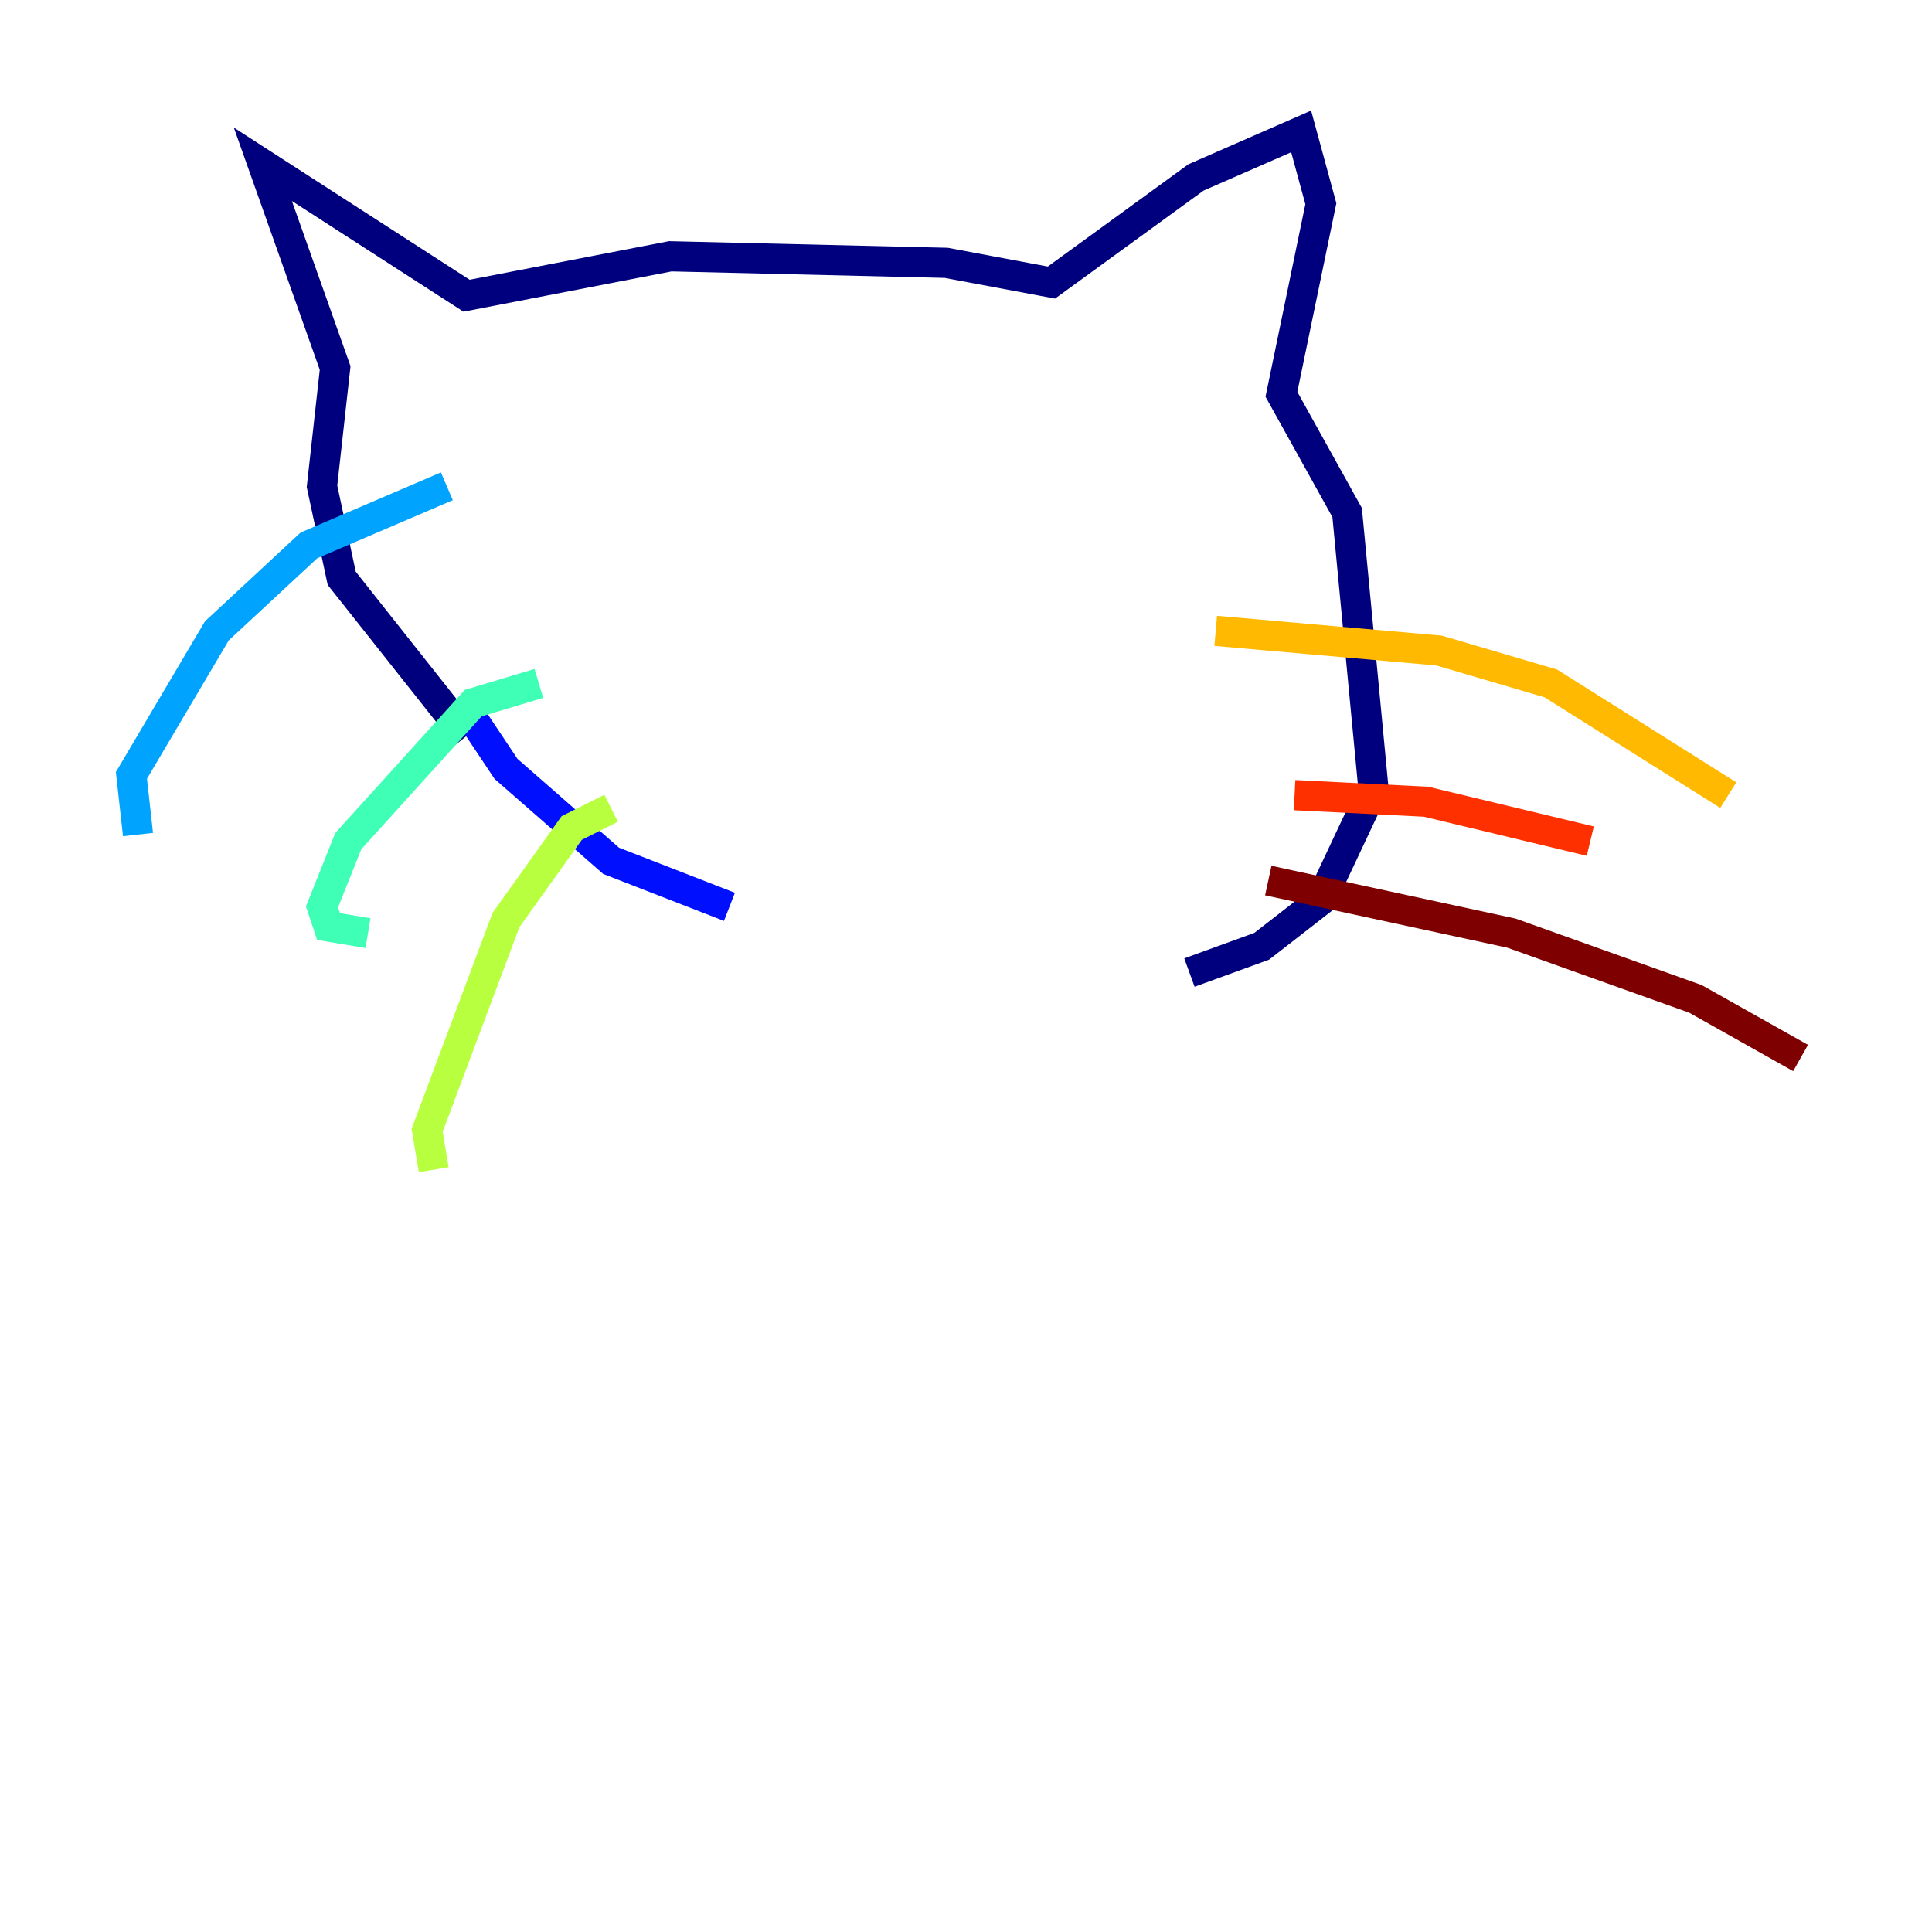 <?xml version="1.0" encoding="utf-8" ?>
<svg baseProfile="tiny" height="128" version="1.2" viewBox="0,0,128,128" width="128" xmlns="http://www.w3.org/2000/svg" xmlns:ev="http://www.w3.org/2001/xml-events" xmlns:xlink="http://www.w3.org/1999/xlink"><defs /><polyline fill="none" points="30.912,48.762 22.64,38.313 21.333,32.218 22.204,24.381 17.415,10.884 30.912,19.592 44.408,16.98 62.694,17.415 69.66,18.721 79.238,11.755 86.204,8.707 87.51,13.497 84.898,26.122 89.252,33.959 90.993,52.245 87.51,59.646 83.592,62.694 78.803,64.435" stroke="#00007f" stroke-width="2" /><polyline fill="none" points="30.912,47.02 33.524,50.939 40.49,57.034 48.327,60.082" stroke="#0010ff" stroke-width="2" /><polyline fill="none" points="29.605,32.218 20.463,36.136 14.367,41.796 8.707,51.374 9.143,55.292" stroke="#00a4ff" stroke-width="2" /><polyline fill="none" points="35.701,45.279 31.347,46.585 23.075,55.728 21.333,60.082 21.769,61.388 24.381,61.823" stroke="#3fffb7" stroke-width="2" /><polyline fill="none" points="40.49,53.551 37.878,54.857 33.524,60.952 28.299,74.884 28.735,77.497" stroke="#b7ff3f" stroke-width="2" /><polyline fill="none" points="80.544,41.796 95.347,43.102 102.748,45.279 114.503,52.68" stroke="#ffb900" stroke-width="2" /><polyline fill="none" points="85.769,52.68 94.476,53.116 105.361,55.728" stroke="#ff3000" stroke-width="2" /><polyline fill="none" points="84.027,58.34 100.136,61.823 112.326,66.177 119.293,70.095" stroke="#7f0000" stroke-width="2" /></svg>